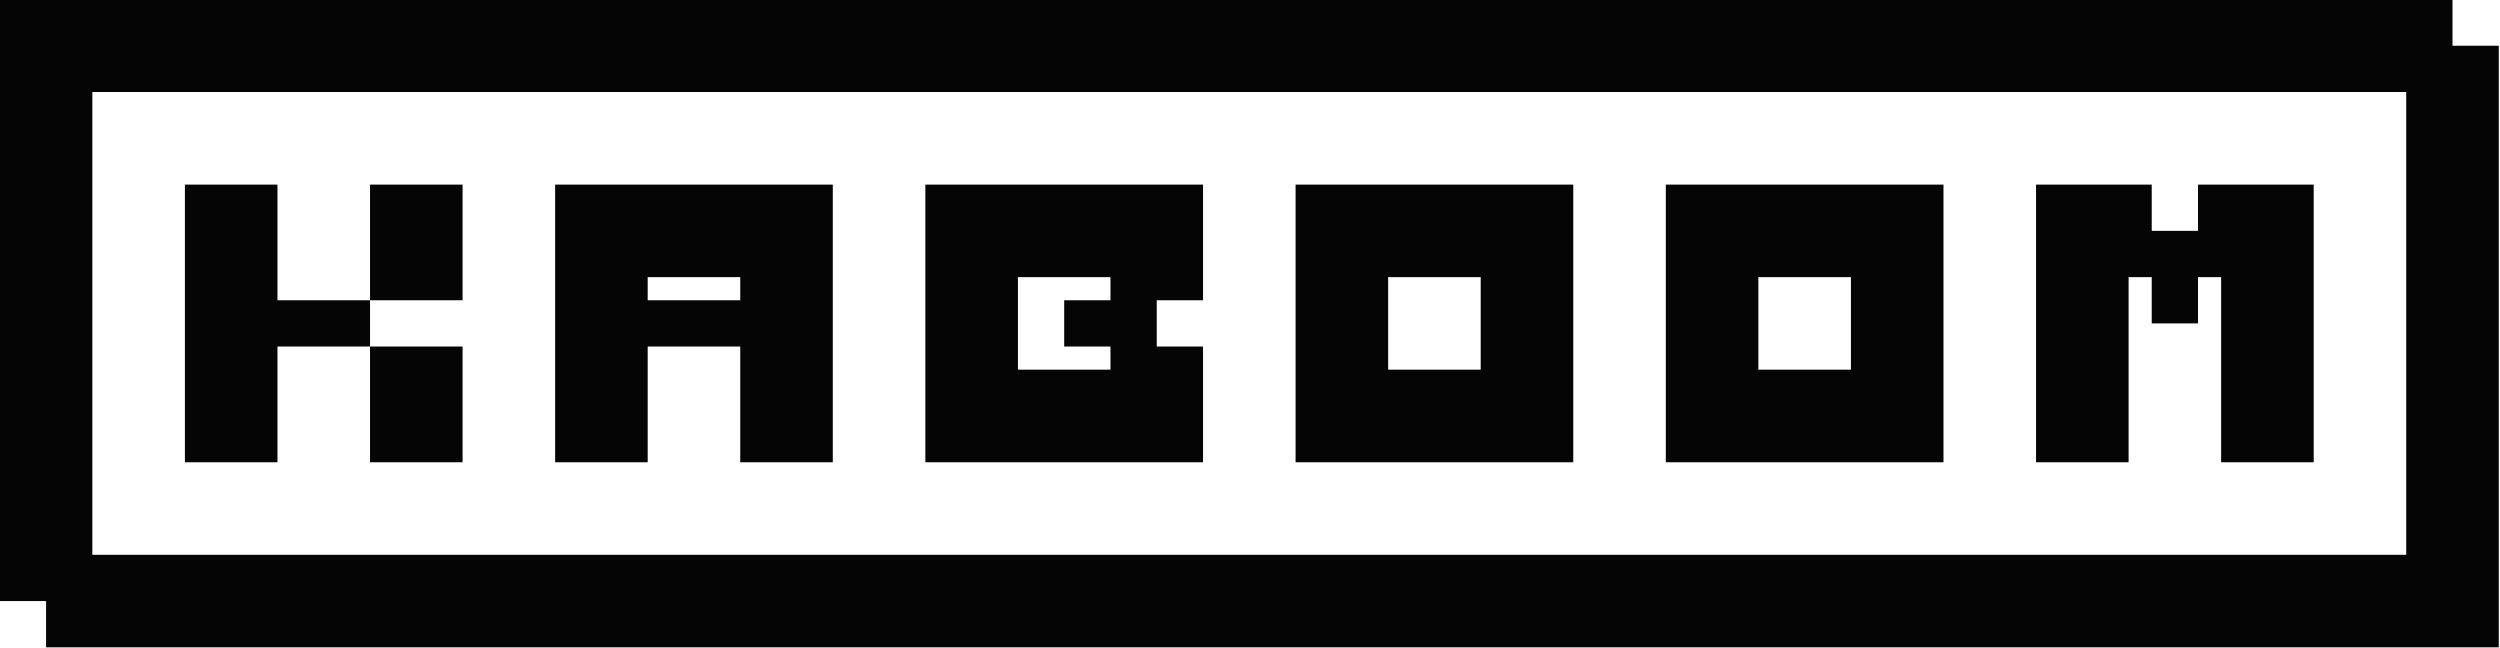<?xml version="1.0" encoding="UTF-8" standalone="no"?>
<!-- Created with Inkscape (http://www.inkscape.org/) -->

<svg
   width="210mm"
   height="54.444mm"
   viewBox="0 0 210 54.444"
   version="1.1"
   id="svg1"
   xmlns="http://www.w3.org/2000/svg"
   xmlns:svg="http://www.w3.org/2000/svg">
  <defs
     id="defs1" />
  <g
     id="layer1">
    <g
       style="fill:#050505;fill-opacity:1"
       id="g10"
       transform="matrix(0.227,0,0,0.227,-44.339,-116.305)">
      <path
         d="m 263.75,580.658 v 34.25 34.25 34.25 H 298 v -34.25 -8.562 h 34.25 v -17.125 H 298 v -8.562 -34.25 z m 68.5,42.812 h 34.25 v -42.812 h -34.25 z m 0,17.125 v 42.812 h 34.25 v -42.812 z"
         style="opacity:1;fill:#050505;fill-opacity:1;fill-rule:evenodd;stroke:none;stroke-width:1.118;stroke-linecap:round;stroke-miterlimit:4;stroke-dasharray:none"
         id="path4" />
      <path
         d="m 400.75,580.658 v 34.25 34.25 34.25 H 435 v -34.25 -8.562 h 34.25 v 8.562 34.25 h 34.25 v -34.25 -34.25 -34.25 H 469.25 435 Z m 34.25,34.25 h 34.25 v 8.562 H 435 Z"
         style="opacity:1;fill:#050505;fill-opacity:1;fill-rule:evenodd;stroke:none;stroke-width:1;stroke-linecap:round;stroke-miterlimit:4;stroke-dasharray:none"
         id="path5" />
      <path
         d="m 537.75,580.658 v 34.25 34.25 34.25 H 572 606.25 640.5 v -34.25 -8.562 h -17.125 v -17.125 H 640.5 v -8.562 -34.25 H 606.25 572 Z m 34.25,34.25 h 34.25 v 8.562 h -17.125 v 17.125 h 17.125 v 8.562 H 572 Z"
         style="opacity:1;fill:#050505;fill-opacity:1;fill-rule:evenodd;stroke:none;stroke-width:1;stroke-linecap:round;stroke-miterlimit:4;stroke-dasharray:none"
         id="path6" />
      <path
         d="m 674.75,580.658 v 34.25 34.25 34.25 H 709 743.25 777.5 v -34.25 -34.25 -34.25 H 743.25 709 Z m 34.25,34.25 h 34.25 v 34.25 H 709 Z"
         style="opacity:1;fill:#050505;fill-opacity:1;fill-rule:evenodd;stroke:none;stroke-width:1;stroke-linecap:round;stroke-miterlimit:4;stroke-dasharray:none"
         id="path7" />
      <path
         d="m 811.75,580.658 v 34.25 34.25 34.25 H 846 880.25 914.5 v -34.25 -34.25 -34.25 H 880.25 846 Z m 34.25,34.25 h 34.25 v 34.25 H 846 Z"
         style="opacity:1;fill:#050505;fill-opacity:1;fill-rule:evenodd;stroke:none;stroke-width:1;stroke-linecap:round;stroke-miterlimit:4;stroke-dasharray:none"
         id="path8" />
      <path
         d="m 948.75,580.658 v 34.25 34.25 34.25 H 983 v -34.25 -34.25 h 8.562 v 17.125 h 17.125 v -17.125 h 8.562 v 34.25 34.25 h 34.25 v -34.25 -34.25 -34.25 h -34.25 -8.562 v 17.125 h -17.125 v -17.125 H 983 Z"
         style="opacity:1;fill:#050505;fill-opacity:1;fill-rule:evenodd;stroke:none;stroke-width:1;stroke-linecap:round;stroke-miterlimit:4;stroke-dasharray:none"
         id="path9" />
      <path
         d="m 195.25,512.158 v 34.25 34.25 34.25 34.25 34.25 34.25 17.125 h 17.125 v 17.125 h 17.125 34.25 34.25 34.25 34.25 34.25 34.25 34.25 34.25 34.25 34.25 34.25 34.25 34.25 34.25 34.25 34.25 34.25 34.25 34.25 34.25 34.25 34.25 34.25 34.25 34.25 34.25 v -34.25 -34.25 -34.25 -34.25 -34.25 -34.25 -17.125 h -17.125 v -17.125 H 1085.75 1051.5 1017.25 983 948.75 914.5 880.25 846 811.75 777.5 743.25 709 674.75 640.5 606.25 572 537.75 503.5 469.25 435 400.75 366.5 332.25 298 263.75 229.5 Z m 34.25,34.25 h 34.25 34.25 34.25 34.25 34.25 34.25 34.25 34.25 34.25 34.25 34.25 34.25 34.25 34.25 34.25 34.25 34.25 34.25 34.25 34.25 34.25 34.25 34.25 34.25 34.25 v 34.25 34.25 34.25 34.25 34.25 H 1051.5 1017.25 983 948.75 914.5 880.25 846 811.75 777.5 743.25 709 674.75 640.5 606.25 572 537.75 503.5 469.25 435 400.75 366.5 332.25 298 263.75 229.5 v -34.25 -34.25 -34.25 -34.25 z"
         style="opacity:1;fill:#050505;fill-opacity:1;fill-rule:evenodd;stroke:none;stroke-width:1;stroke-linecap:round;stroke-miterlimit:4;stroke-dasharray:none"
         id="path10" />
    </g>
  </g>
</svg>
